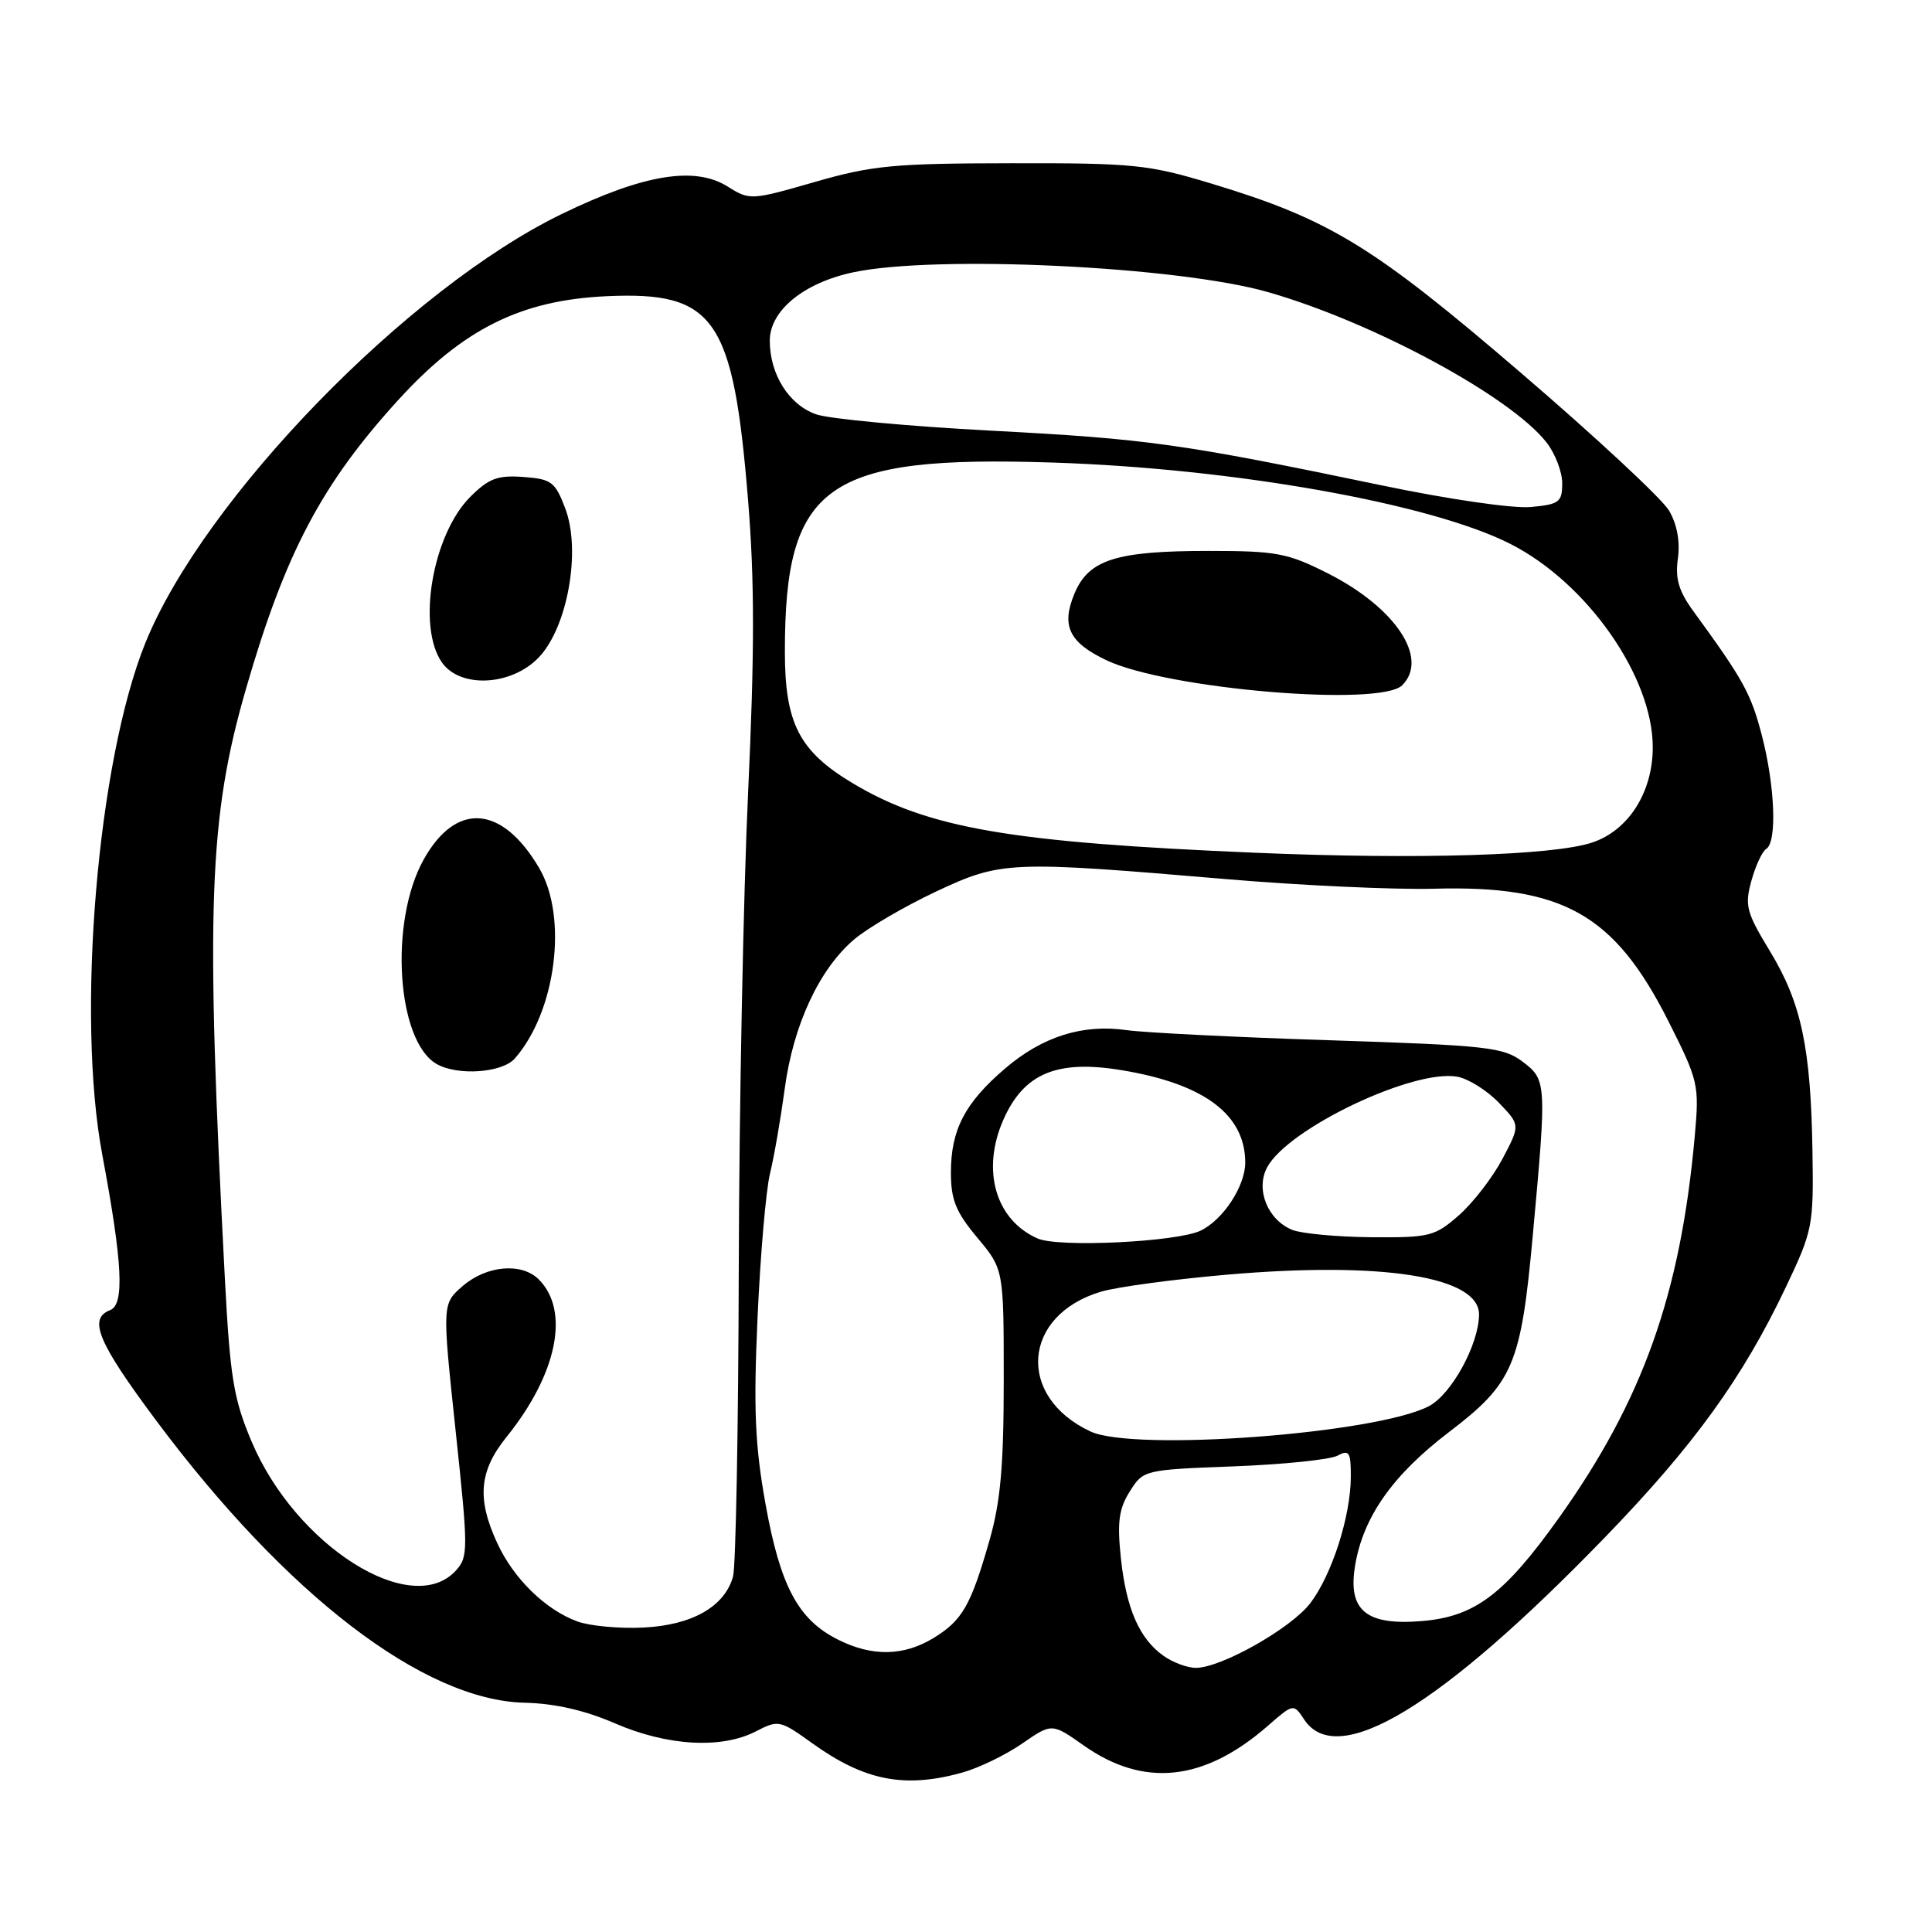 <?xml version="1.0" encoding="UTF-8" standalone="no"?>
<!DOCTYPE svg PUBLIC "-//W3C//DTD SVG 1.1//EN" "http://www.w3.org/Graphics/SVG/1.1/DTD/svg11.dtd" >
<svg xmlns="http://www.w3.org/2000/svg" xmlns:xlink="http://www.w3.org/1999/xlink" version="1.1" viewBox="0 0 256 256">
 <g >
 <path fill="currentColor"
d=" M 127.49 234.88 C 129.69 234.27 133.26 232.54 135.43 231.04 C 139.38 228.31 139.38 228.31 143.61 231.29 C 151.56 236.89 159.53 236.05 167.95 228.72 C 171.40 225.71 171.40 225.71 172.82 227.86 C 177.21 234.47 190.91 226.17 212.64 203.73 C 224.45 191.54 230.91 182.60 236.64 170.54 C 240.20 163.05 240.32 162.43 240.16 152.52 C 239.94 138.80 238.68 132.89 234.54 126.06 C 231.40 120.89 231.16 120.00 232.07 116.71 C 232.62 114.71 233.51 112.80 234.04 112.48 C 235.48 111.58 235.20 104.18 233.46 97.46 C 232.01 91.89 231.03 90.11 224.39 81.00 C 222.44 78.32 221.95 76.68 222.33 74.00 C 222.64 71.77 222.22 69.47 221.16 67.66 C 220.25 66.10 211.40 57.87 201.50 49.38 C 181.92 32.57 176.19 29.07 160.50 24.32 C 152.16 21.80 150.21 21.60 134.00 21.63 C 118.42 21.65 115.56 21.92 107.94 24.12 C 99.53 26.54 99.34 26.55 96.44 24.73 C 92.07 21.98 85.32 23.09 74.51 28.32 C 54.07 38.21 26.97 66.12 19.25 85.22 C 12.92 100.90 10.09 134.54 13.55 153.00 C 16.24 167.34 16.52 172.86 14.59 173.60 C 11.65 174.73 12.96 177.85 20.68 188.21 C 37.96 211.37 56.14 225.30 69.50 225.62 C 73.50 225.71 77.50 226.62 81.50 228.36 C 88.44 231.36 95.62 231.77 100.17 229.41 C 103.15 227.87 103.36 227.92 107.67 231.02 C 114.56 235.96 119.87 237.00 127.49 234.88 Z  M 154.22 219.44 C 150.98 217.17 149.23 213.17 148.52 206.44 C 148.02 201.69 148.25 199.93 149.70 197.63 C 151.49 194.78 151.58 194.75 163.46 194.30 C 170.04 194.05 176.23 193.41 177.21 192.89 C 178.78 192.05 179.00 192.39 178.99 195.71 C 178.97 200.92 176.48 208.68 173.62 212.43 C 171.08 215.76 161.81 221.00 158.46 221.00 C 157.35 221.00 155.44 220.30 154.22 219.44 Z  M 111.02 217.25 C 105.76 214.61 103.40 210.19 101.44 199.32 C 100.04 191.52 99.83 186.76 100.38 174.58 C 100.75 166.29 101.49 157.70 102.03 155.50 C 102.57 153.30 103.44 148.25 103.98 144.27 C 105.11 135.81 108.56 128.39 113.20 124.46 C 115.02 122.93 119.88 120.09 124.00 118.15 C 132.69 114.08 133.64 114.04 162.50 116.49 C 172.40 117.33 184.78 117.90 190.00 117.76 C 207.11 117.29 213.92 121.14 221.06 135.29 C 225.06 143.23 225.17 143.73 224.57 150.48 C 222.69 171.48 217.67 185.57 206.52 201.19 C 199.30 211.30 195.41 214.22 188.40 214.80 C 181.05 215.41 178.60 213.41 179.54 207.55 C 180.58 201.07 184.49 195.49 191.97 189.78 C 200.54 183.25 201.54 180.89 203.12 163.50 C 204.96 143.43 204.93 143.07 201.73 140.66 C 199.20 138.76 197.05 138.52 176.23 137.84 C 163.73 137.44 151.61 136.83 149.30 136.50 C 143.47 135.66 138.13 137.34 133.17 141.59 C 127.86 146.13 126.00 149.70 126.00 155.36 C 126.00 158.98 126.65 160.59 129.50 164.00 C 133.00 168.19 133.00 168.19 133.00 182.85 C 133.00 194.22 132.58 198.99 131.11 204.11 C 128.64 212.75 127.51 214.72 123.69 217.05 C 119.73 219.46 115.55 219.53 111.02 217.25 Z  M 76.50 214.85 C 72.28 213.30 68.07 209.19 65.90 204.50 C 63.16 198.59 63.48 194.91 67.13 190.39 C 73.83 182.08 75.55 173.69 71.39 169.53 C 69.13 167.27 64.50 167.67 61.34 170.38 C 58.58 172.76 58.58 172.76 60.36 189.47 C 62.05 205.31 62.06 206.28 60.42 208.09 C 54.56 214.56 39.15 204.83 33.32 190.97 C 30.95 185.36 30.49 182.51 29.80 169.50 C 27.22 120.29 27.64 108.37 32.61 91.22 C 37.80 73.26 42.64 64.11 52.79 52.98 C 61.37 43.58 69.00 39.78 80.35 39.25 C 94.73 38.59 97.16 42.09 99.13 66.36 C 99.99 76.89 99.99 86.52 99.13 104.94 C 98.50 118.45 97.94 146.82 97.89 168.00 C 97.84 189.18 97.50 207.58 97.13 208.91 C 96.01 212.89 91.71 215.34 85.26 215.66 C 82.09 215.82 78.15 215.45 76.50 214.85 Z  M 68.22 140.25 C 73.67 134.04 75.27 121.56 71.46 115.05 C 66.54 106.65 60.42 106.19 56.13 113.91 C 51.56 122.12 52.55 137.88 57.83 140.97 C 60.60 142.58 66.54 142.17 68.22 140.25 Z  M 71.38 87.12 C 75.21 83.13 77.02 72.96 74.90 67.37 C 73.56 63.84 73.07 63.47 69.34 63.20 C 65.94 62.95 64.77 63.39 62.32 65.83 C 57.31 70.84 55.22 83.02 58.56 87.78 C 60.98 91.24 67.77 90.89 71.38 87.12 Z  M 144.50 189.68 C 134.64 185.07 135.44 174.28 145.87 171.16 C 147.96 170.53 155.48 169.52 162.58 168.90 C 183.20 167.12 196.03 169.15 195.98 174.20 C 195.94 178.18 192.31 184.79 189.31 186.34 C 182.25 189.99 150.26 192.37 144.50 189.68 Z  M 137.50 164.11 C 131.91 161.66 130.00 155.05 132.96 148.35 C 135.68 142.21 140.07 140.38 148.65 141.81 C 159.56 143.61 165.00 147.69 165.00 154.05 C 165.00 157.16 162.07 161.64 159.08 163.07 C 155.94 164.57 140.28 165.33 137.50 164.11 Z  M 171.24 162.97 C 167.97 161.65 166.34 157.60 167.90 154.68 C 170.67 149.51 187.40 141.56 193.16 142.68 C 194.62 142.97 197.08 144.52 198.63 146.14 C 201.45 149.08 201.45 149.08 199.07 153.58 C 197.76 156.05 195.17 159.40 193.31 161.03 C 190.13 163.82 189.44 164.00 181.72 163.94 C 177.20 163.90 172.48 163.46 171.24 162.97 Z  M 166.48 113.00 C 133.89 111.63 122.99 109.76 113.00 103.79 C 105.90 99.54 104.00 95.86 104.00 86.33 C 104.00 64.16 109.43 60.32 139.46 61.29 C 163.47 62.06 189.65 66.72 200.17 72.09 C 210.33 77.27 219.00 89.67 219.00 99.01 C 219.00 105.00 215.77 110.06 210.94 111.65 C 205.75 113.36 187.94 113.90 166.48 113.00 Z  M 185.80 90.80 C 189.38 87.22 184.90 80.49 175.90 75.95 C 170.61 73.28 169.13 73.00 160.18 73.00 C 147.87 73.00 144.25 74.15 142.37 78.66 C 140.59 82.93 141.65 85.13 146.62 87.49 C 154.67 91.31 182.90 93.70 185.80 90.80 Z  M 183.12 64.32 C 156.46 58.77 152.09 58.16 131.42 57.07 C 120.38 56.49 109.91 55.51 108.14 54.90 C 104.54 53.64 102.00 49.61 102.00 45.14 C 102.00 41.17 106.47 37.49 113.02 36.09 C 123.92 33.75 156.02 35.28 168.00 38.70 C 181.89 42.67 200.10 52.49 204.91 58.61 C 206.06 60.07 207.00 62.51 207.00 64.03 C 207.00 66.53 206.62 66.83 202.87 67.18 C 200.53 67.41 191.93 66.16 183.12 64.32 Z "/>
</g>
</svg>